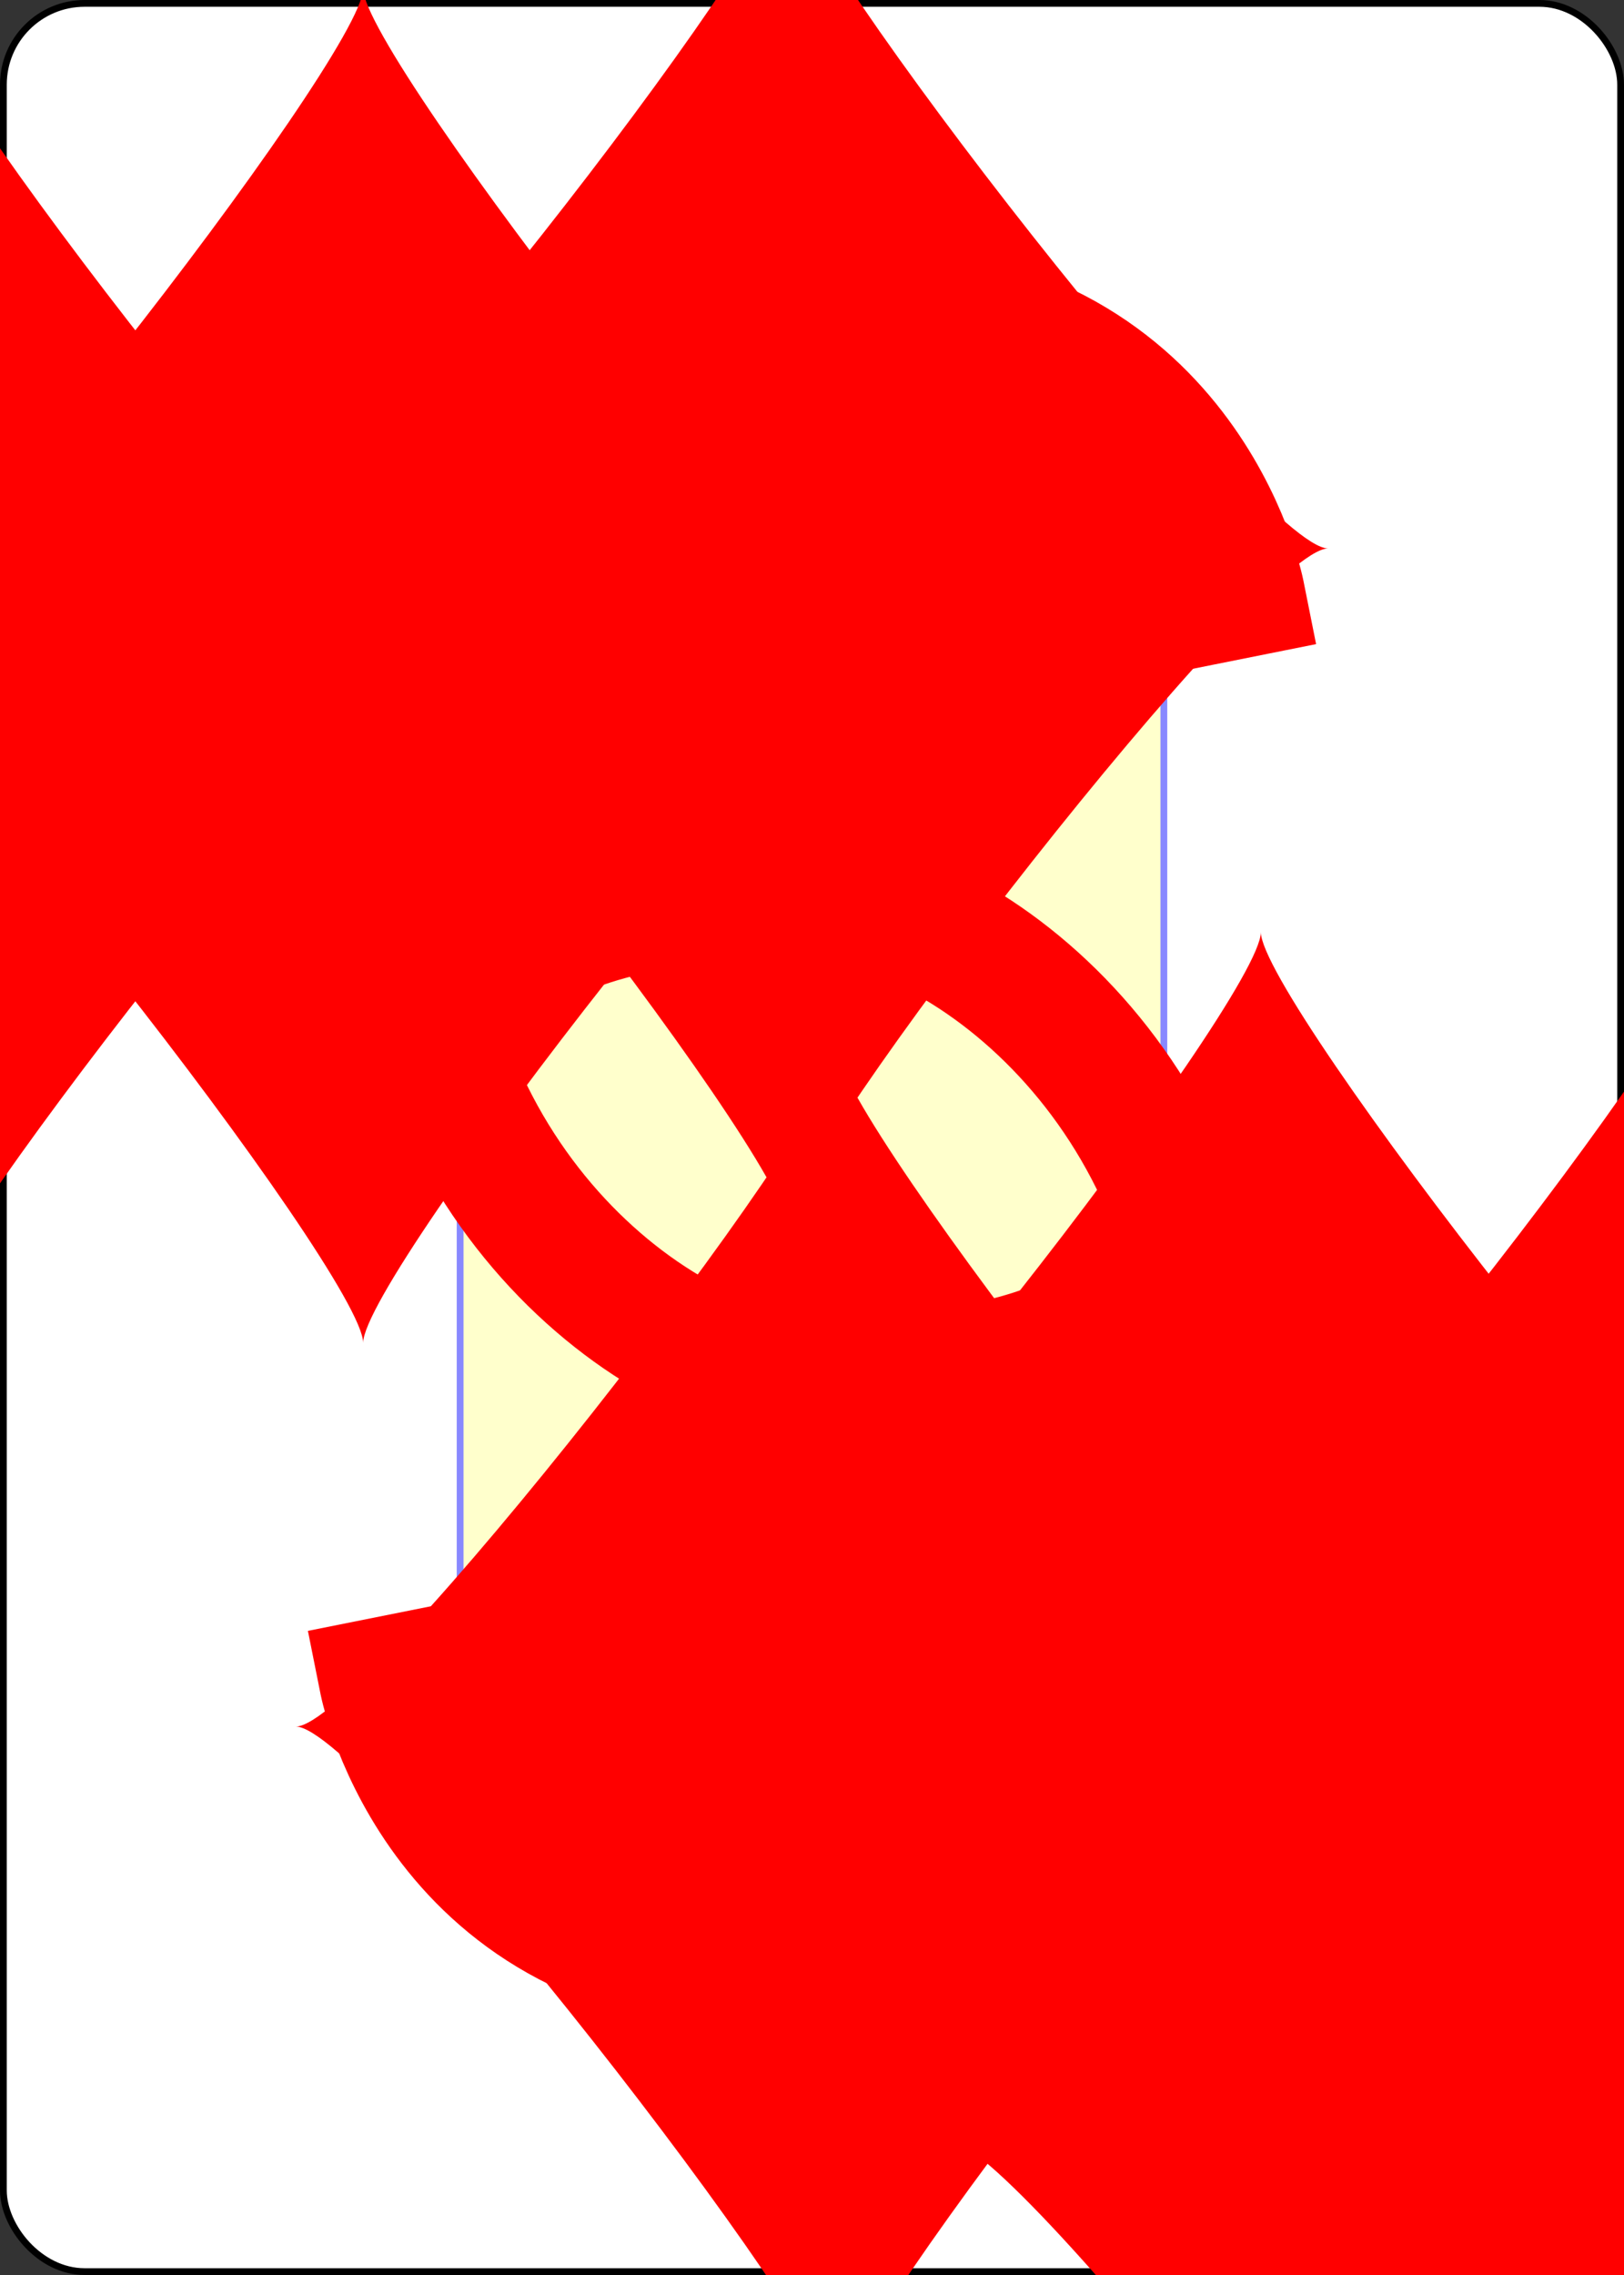 <?xml version="1.0" encoding="UTF-8" standalone="no"?>
<svg xmlns="http://www.w3.org/2000/svg" xmlns:xlink="http://www.w3.org/1999/xlink" class="card" face="5D" height="3.5in" preserveAspectRatio="none" viewBox="-120 -168 240 336" width="2.5in"><rect x="-120" y="-168" width="240" height="336" fill="#333333" stroke="none"/><symbol id="SD5" viewBox="-600 -600 1200 1200" preserveAspectRatio="xMinYMid"><path d="M-400 0C-350 0 0 -450 0 -500C0 -450 350 0 400 0C350 0 0 450 0 500C0 450 -350 0 -400 0Z" fill="red"></path></symbol><symbol id="VD5" viewBox="-500 -500 1000 1000" preserveAspectRatio="xMinYMid"><path d="M170 -460L-175 -460L-210 -115C-210 -115 -200 -200 0 -200C100 -200 255 -80 255 120C255 320 180 460 -20 460C-220 460 -255 285 -255 285" stroke="red" stroke-width="80" stroke-linecap="square" stroke-miterlimit="1.5" fill="none"></path></symbol><defs><rect id="XD5" width="104" height="200" x="-52" y="-100"></rect></defs><rect width="239" height="335" x="-119.5" y="-167.5" rx="12" ry="12" fill="white" stroke="black"></rect><use xlink:href="#XD5" stroke="#88f" fill="#FFC"></use><use xlink:href="#VD5" height="70" x="-122" y="-156"></use><use xlink:href="#SD5" height="58.558" x="-116.279" y="-81"></use><use xlink:href="#SD5" height="40" x="-53.667" y="-98.334"></use><use xlink:href="#SD5" height="40" x="13.667" y="-98.334"></use><use xlink:href="#SD5" height="40" x="-20" y="-20"></use><g transform="rotate(180)"><use xlink:href="#VD5" height="70" x="-122" y="-156"></use><use xlink:href="#SD5" height="58.558" x="-116.279" y="-81"></use><use xlink:href="#SD5" height="40" x="-53.667" y="-98.334"></use><use xlink:href="#SD5" height="40" x="13.667" y="-98.334"></use></g></svg>